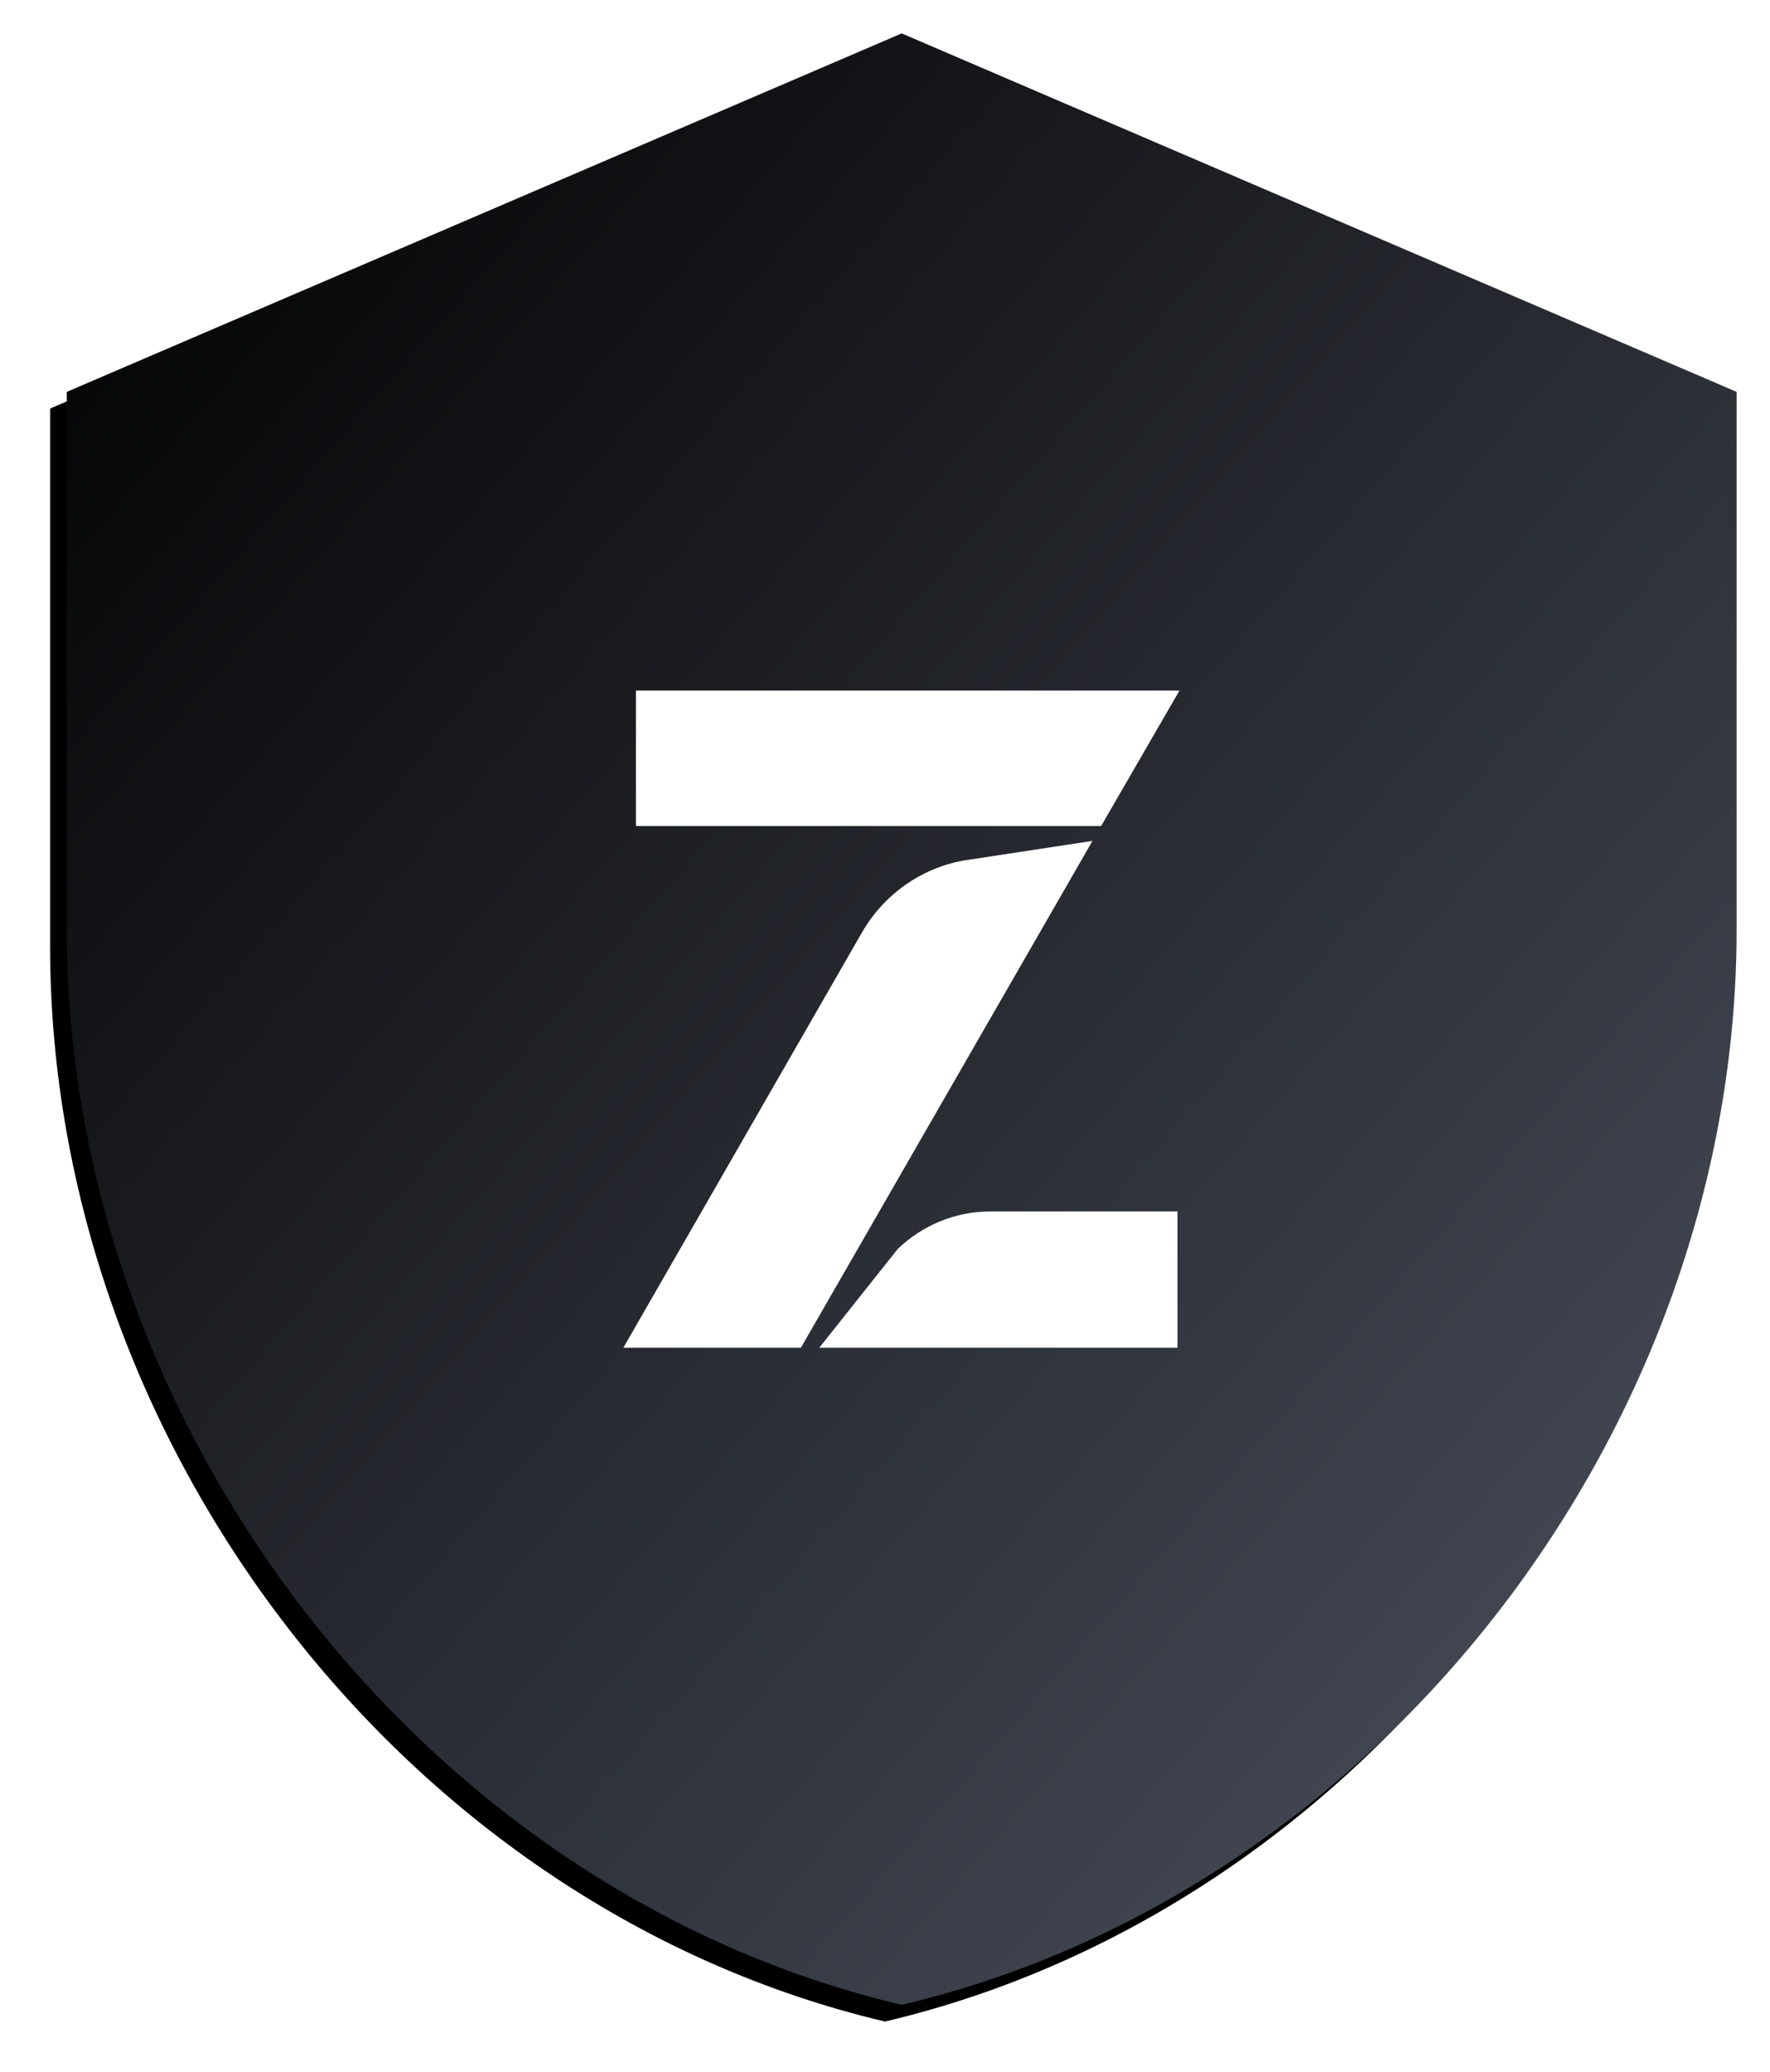 <?xml version="1.0" encoding="UTF-8"?>
<svg width="106px" height="124px" viewBox="0 0 106 124" version="1.1" xmlns="http://www.w3.org/2000/svg" xmlns:xlink="http://www.w3.org/1999/xlink">
    <!-- Generator: Sketch 51.3 (57544) - http://www.bohemiancoding.com/sketch -->
    <title>badge_audit</title>
    <desc>Created with Sketch.</desc>
    <defs>
        <linearGradient x1="0.522%" y1="0.981%" x2="97.598%" y2="99.464%" id="linearGradient-1">
            <stop stop-color="#000000" offset="0%"></stop>
            <stop stop-color="#4C525F" offset="100%"></stop>
        </linearGradient>
        <path d="M50,0 L0,21.455 L0,53.636 C0,83.405 21.333,111.242 50,118 C78.667,111.242 100,83.405 100,53.636 L100,21.455 L50,0 Z" id="path-2"></path>
        <filter x="-6.0%" y="-3.4%" width="110.0%" height="108.5%" filterUnits="objectBoundingBox" id="filter-3">
            <feOffset dx="-1" dy="1" in="SourceAlpha" result="shadowOffsetOuter1"></feOffset>
            <feGaussianBlur stdDeviation="1.5" in="shadowOffsetOuter1" result="shadowBlurOuter1"></feGaussianBlur>
            <feColorMatrix values="0 0 0 0 0   0 0 0 0 0   0 0 0 0 0  0 0 0 0.1 0" type="matrix" in="shadowBlurOuter1"></feColorMatrix>
        </filter>
    </defs>
    <g id="Zeppelin-Desktop" stroke="none" stroke-width="1" fill="none" fill-rule="evenodd">
        <g id="Home" transform="translate(-967, -2782)">
            <g id="audits" transform="translate(0, 2668)">
                <g id="badge_audit" transform="translate(971, 116)">
                    <g id="Page-1">
                        <use fill="black" fill-opacity="1" filter="url(#filter-3)" xlink:href="#path-2"></use>
                        <use fill="url(#linearGradient-1)" fill-rule="evenodd" xlink:href="#path-2"></use>
                    </g>
                    <g id="zeppelin_Z_white" transform="translate(33.333, 39.333)" fill="#FFFFFF" fill-rule="nonzero">
                        <polygon id="Shape" points="0.752 0 33.302 0 28.609 8.111 0.752 8.111"></polygon>
                        <g id="_Group_" transform="translate(11.628, 31.073)">
                            <path d="M4.795,2.36 L0.105,8.26 L21.554,8.26 L21.554,0.106 L10.333,0.106 C8.271,0.109 6.288,0.916 4.795,2.36 Z" id="_Path_"></path>
                        </g>
                        <path d="M28.093,8.999 L20.341,10.179 C17.812,10.647 15.608,12.207 14.302,14.455 L0,39.333 L10.632,39.333 L28.093,8.999 Z" id="_Path_2"></path>
                    </g>
                </g>
            </g>
        </g>
    </g>
</svg>